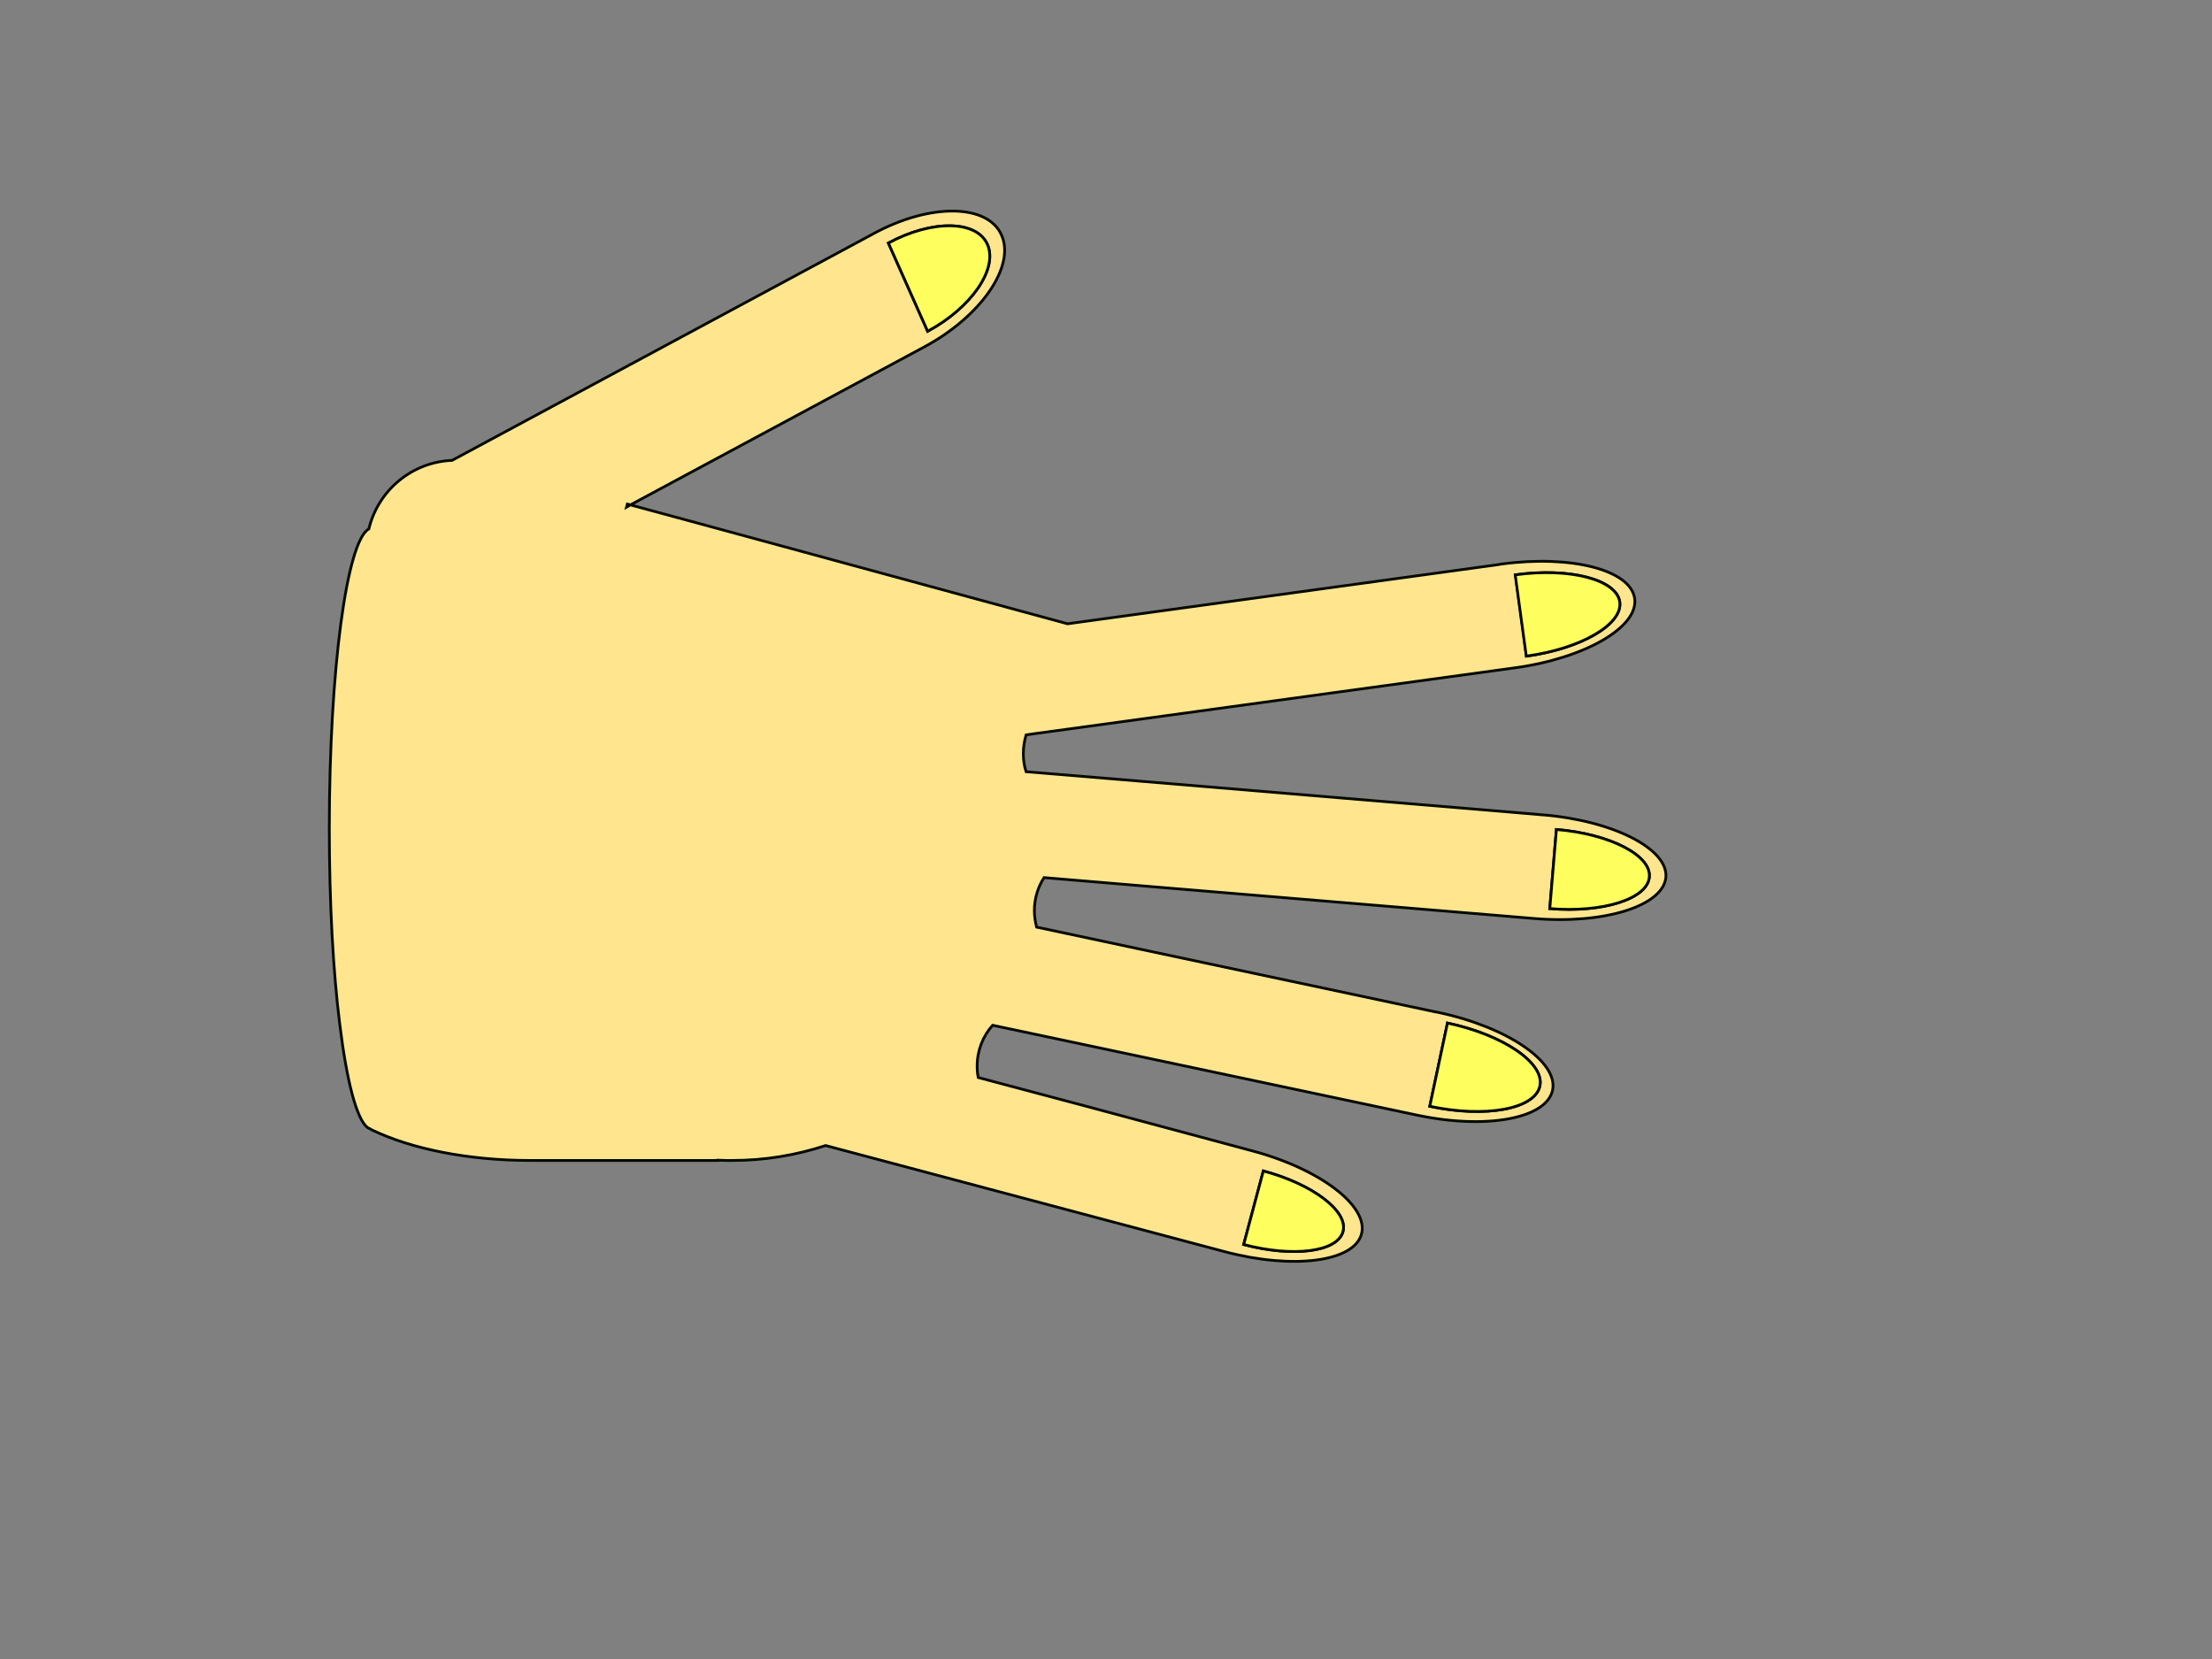<?xml version="1.0" encoding="utf-8"?>
<!-- Generator: Adobe Illustrator 24.0.1, SVG Export Plug-In . SVG Version: 6.00 Build 0)  -->
<svg version="1.1" id="Слой_1" xmlns="http://www.w3.org/2000/svg" xmlns:xlink="http://www.w3.org/1999/xlink" x="0px" y="0px"
	 viewBox="0 0 800 600" style="enable-background:new 0 0 800 600;" xml:space="preserve">
<rect x="0" y="0" width="800" height="600" fill="#808080" stroke="none"/>
<style type="text/css">
	.st0{fill:none;stroke:#040A00;stroke-miterlimit:10;}
	.st1{fill:#FFE68E;stroke:#040A00;stroke-miterlimit:10;}
	.st2{fill:#FEFF5E;stroke:#040A00;stroke-miterlimit:10;}
</style>
<path class="st0" d="M552,237.3l-4-29.4c19.7-2.7,36.6,1.7,37.8,9.8C586.9,225.8,571.8,234.6,552,237.3z"/>
<path class="st0" d="M485.7,445.4c-2,7.4-18,9.4-35.9,4.7l7.1-26.6C474.8,428.3,487.7,438.1,485.7,445.4z"/>
<path class="st0" d="M556.9,392.8c-1.8,8.3-19.6,11.6-39.8,7.3l6.4-30.1C543.7,374.3,558.7,384.5,556.9,392.8z"/>
<path class="st0" d="M596.5,317.2c-0.7,7.9-16.8,13-36,11.4l2.4-28.6C582.1,301.6,597.2,309.3,596.5,317.2z"/>
<polygon class="st0" points="227.9,182.5 226.5,183.3 226.8,182.2 "/>
<path class="st0" d="M335.5,119.8l-14.2-31.9c15.8-8.5,31.9-8.3,35.8,0.5C361,97.2,351.3,111.3,335.5,119.8z"/>
<polygon class="st0" points="227.9,182.5 226.5,183.3 226.8,182.2 "/>
<path class="st1" d="M558,294.7c-0.4,0-0.8,0-1.2-0.1l-144.7-12.1l-41-3.4c-0.7-2.1-1-4.3-1-6.6s0.4-4.6,1-6.7l3.3-0.5l0.8-0.1
	l35.8-4.9l137.1-18.8c25.2-3.5,44.5-14.7,43.1-25c-1.4-10.4-23-15.9-48.2-12.5c-0.4,0.1-0.8,0.1-1.1,0.2l-155.8,21.4l0,0
	l-126.4-34.4l-4.4-1.2l-27.3-7.4l-1.4,0.8l0.3-1.1l1.1,0.3l106.4-57.2c20.4-11,32.9-29.1,27.8-40.4c-5-11.3-25.7-11.6-46.1-0.6
	c-0.3,0.2-0.6,0.3-0.9,0.5l-151.7,81.6c-14.7,0.6-26.8,11-30.1,24.8c-8,4.3-14.3,51.2-14.3,108.4c0,27.1,1.4,51.9,3.8,70.9
	c2.5,20.3,6,34,10,37.2c0.4,0.2,0.8,0.4,1.2,0.6c0.2,0.1,0.3,0.2,0.5,0.3c14.2,6.8,34.6,11,57.3,11h67.7v-0.1
	c1.7,0.1,3.4,0.1,5.2,0.1c11.8,0,23.1-1.9,33.8-5.4L443,452.7c24.6,6.5,46.7,3.7,49.4-6.4c2.7-10.1-15.1-23.6-39.6-30.1
	c-0.4-0.1-0.8-0.2-1.1-0.3L392.5,400l-38.7-10.3c-0.3-1.4-0.4-2.7-0.4-4.1c0-5.7,2.1-10.9,5.6-14.8l37.8,8l115.7,24.5
	c24.9,5.3,46.8,1.3,49-9c2.2-10.2-16.3-22.8-41.1-28.1c-0.4-0.1-0.8-0.2-1.1-0.2l-105.9-22.5l-38.5-8.2c-0.5-1.9-0.8-3.9-0.8-6
	c0-4.4,1.3-8.5,3.5-11.9l39.3,3.3l138.1,11.5c25.4,2.1,46.6-4.6,47.5-15C603.2,306.9,583.3,296.8,558,294.7z M585.8,217.7
	c1.1,8.1-14,16.9-33.7,19.6l-4-29.4C567.8,205.2,584.7,209.6,585.8,217.7z M357.1,88.4c3.9,8.8-5.8,22.8-21.6,31.4l-14.2-31.9
	C337.1,79.4,353.2,79.6,357.1,88.4z M456.9,423.5c17.9,4.8,30.8,14.6,28.8,21.9c-2,7.4-18,9.4-35.9,4.7L456.9,423.5z M523.5,370
	c20.2,4.3,35.2,14.5,33.4,22.8c-1.8,8.3-19.6,11.6-39.8,7.3L523.5,370z M596.5,317.2c-0.7,7.9-16.8,13-36,11.4l2.4-28.6
	C582.1,301.6,597.2,309.3,596.5,317.2z"/>
<path class="st2" d="M596.5,317.2c-0.7,7.9-16.8,13-36,11.4l2.4-28.6C582.1,301.6,597.2,309.3,596.5,317.2z"/>
<path class="st2" d="M552,237.3l-4-29.4c19.7-2.7,36.6,1.7,37.8,9.8C586.9,225.8,571.8,234.6,552,237.3z"/>
<path class="st2" d="M556.9,392.8c-1.8,8.3-19.6,11.6-39.8,7.3l6.4-30.1C543.7,374.3,558.7,384.5,556.9,392.8z"/>
<path class="st2" d="M485.7,445.4c-2,7.4-18,9.4-35.9,4.7l7.1-26.6C474.8,428.3,487.7,438.1,485.7,445.4z"/>
<path class="st2" d="M335.5,119.8l-14.2-31.9c15.8-8.5,31.9-8.3,35.8,0.5C361,97.2,351.3,111.3,335.5,119.8z"/>
</svg>
